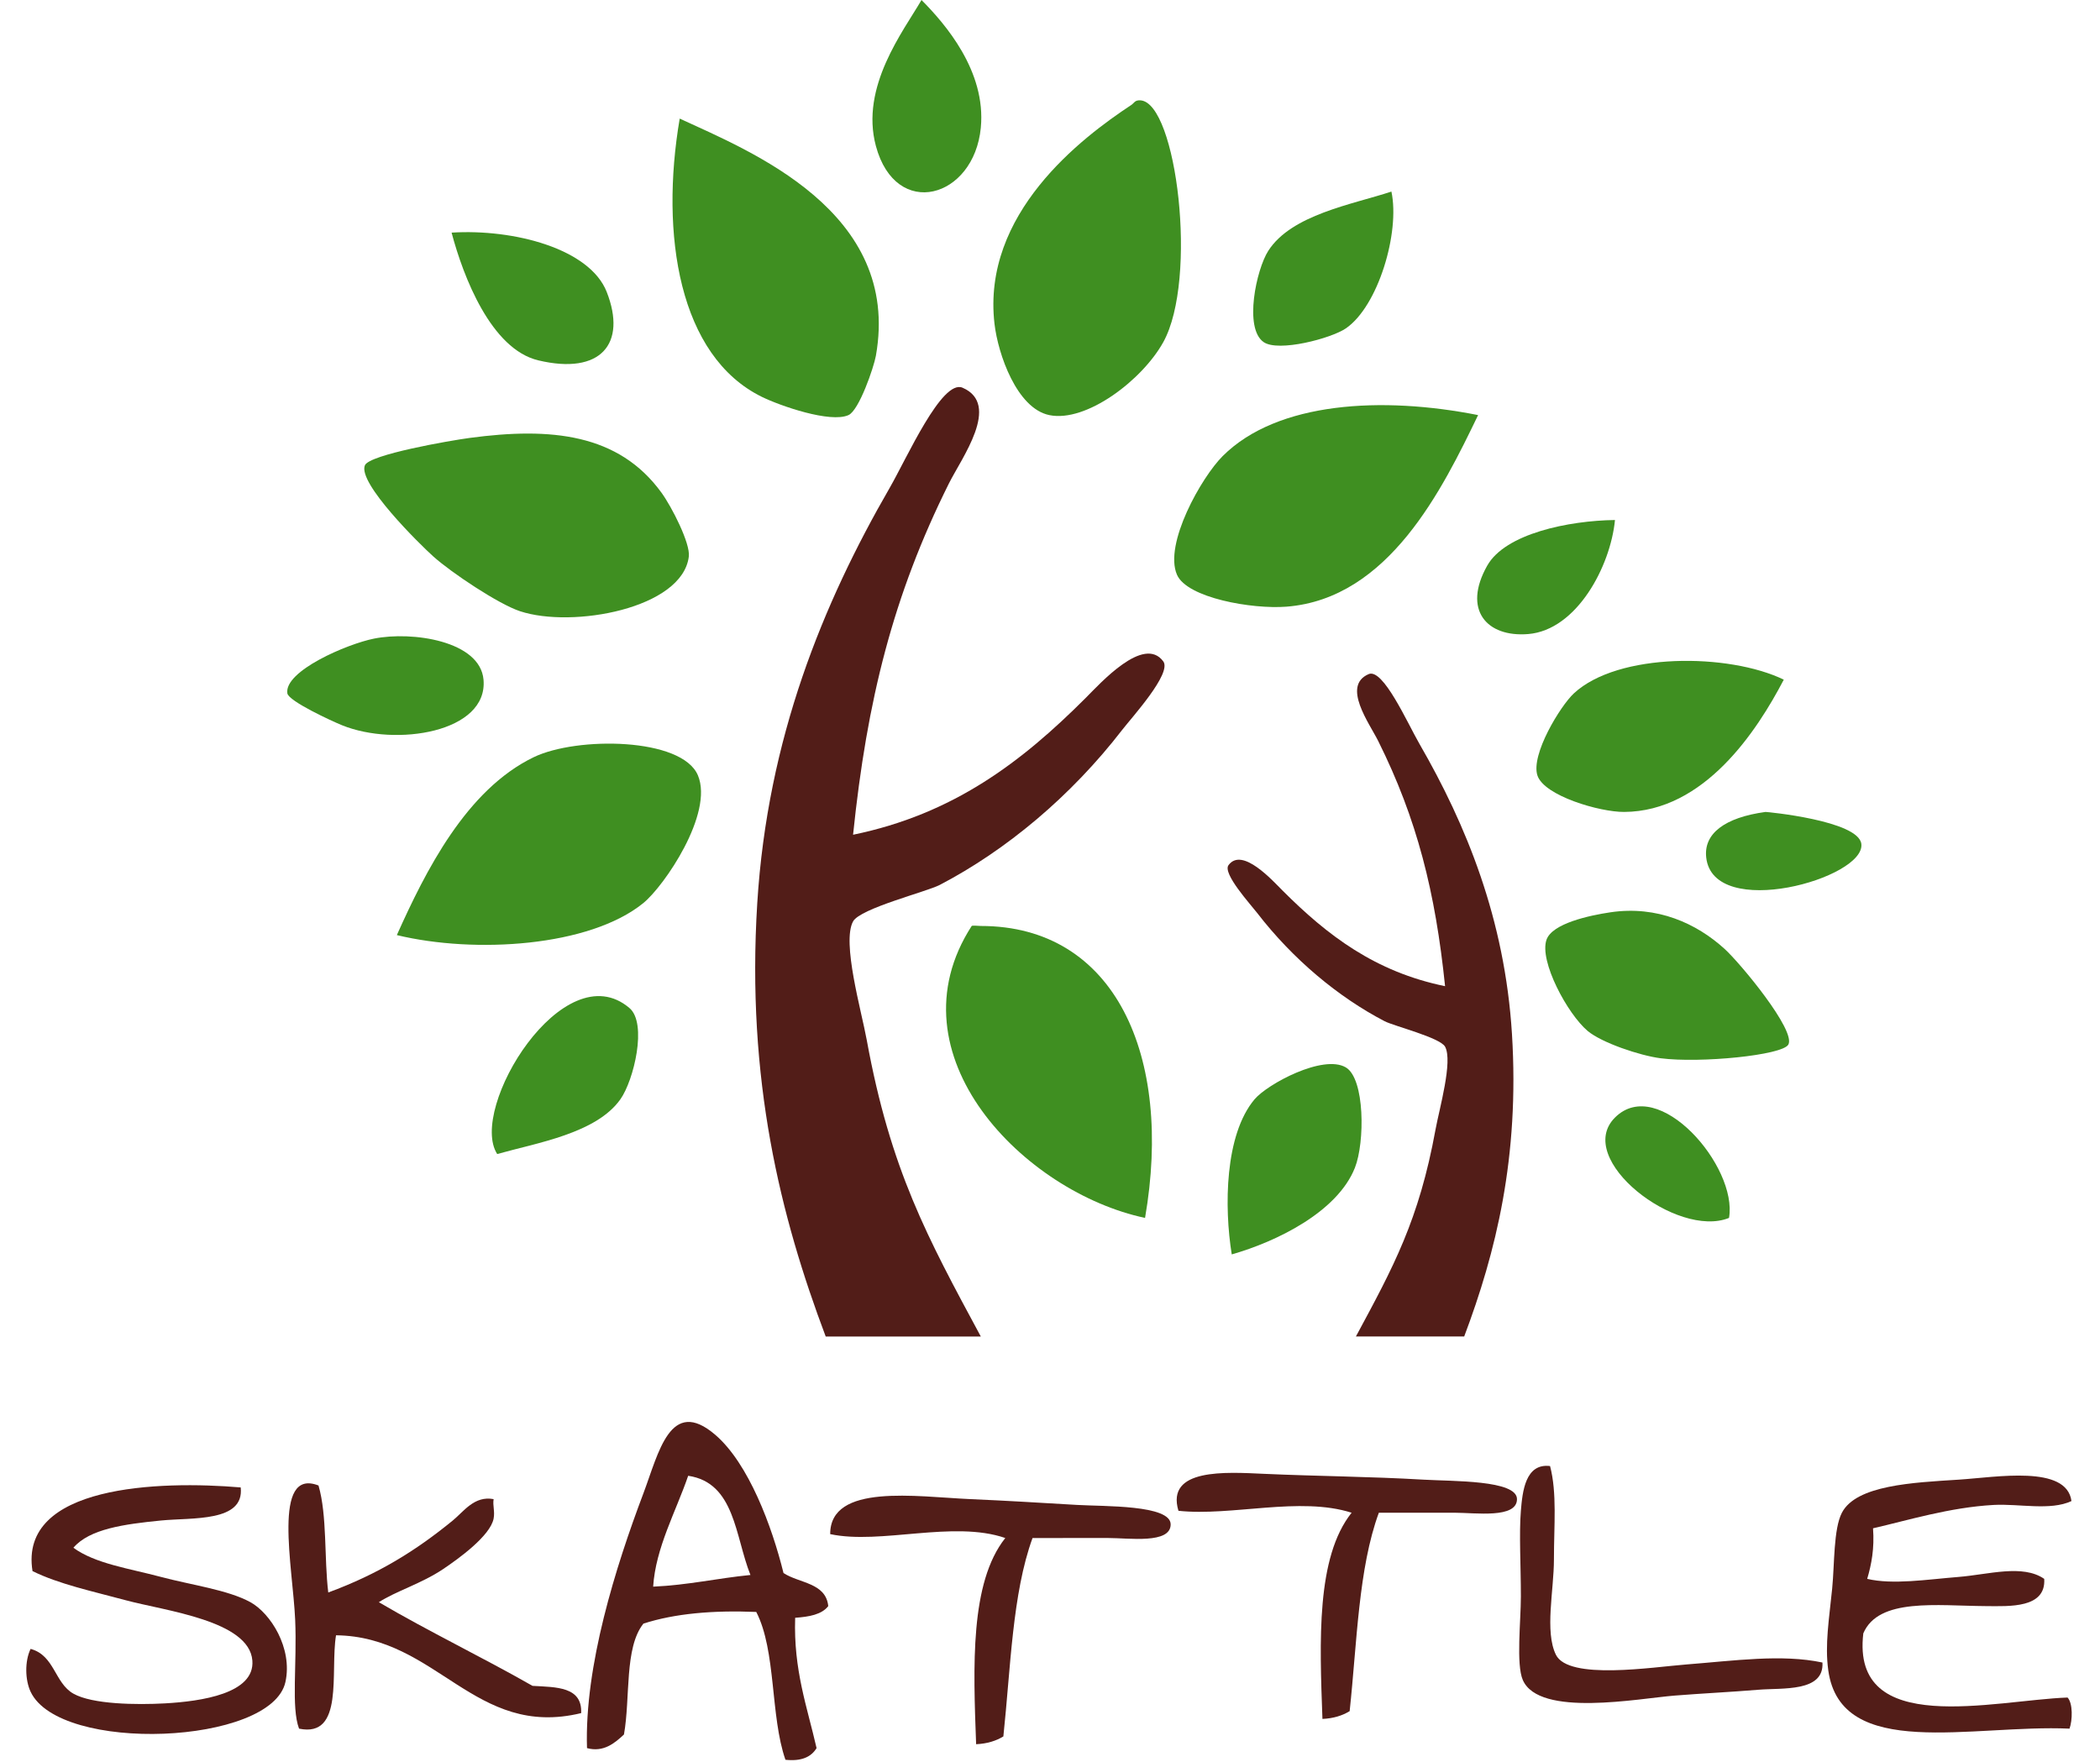 <?xml version="1.0" encoding="utf-8"?>
<!-- Generator: Adobe Illustrator 15.0.2, SVG Export Plug-In  -->
<!DOCTYPE svg PUBLIC "-//W3C//DTD SVG 1.1//EN" "http://www.w3.org/Graphics/SVG/1.1/DTD/svg11.dtd">
<svg version="1.1"
	 xmlns="http://www.w3.org/2000/svg" xmlns:xlink="http://www.w3.org/1999/xlink" xmlns:a="http://ns.adobe.com/AdobeSVGViewerExtensions/3.0/"
	 x="0px" y="0px" width="255px" height="214px" viewBox="-3.192 0 255 214"
	 overflow="visible" enable-background="new -3.192 0 255 214" xml:space="preserve">
<defs>
</defs>
<path fill-rule="evenodd" clip-rule="evenodd" fill="#3F8F21" d="M108.706,0c2.873,2.895,7.861,8.634,7.201,15.511
	c-0.825,8.596-10.315,11.258-12.742,2.216C101.236,10.541,106.499,3.794,108.706,0z"/>
<path fill-rule="evenodd" clip-rule="evenodd" fill="#3F8F21" d="M135.295,12.187c4.383,0.294,7,21.709,2.771,29.363
	c-2.547,4.607-9.36,9.799-13.85,8.863c-3.938-0.82-6.22-7.397-6.647-11.08c-1.558-13.385,10.529-22.574,16.62-26.591
	C134.534,12.513,134.597,12.14,135.295,12.187z"/>
<path fill-rule="evenodd" clip-rule="evenodd" fill="#3F8F21" d="M165.766,23.267c1.06,4.966-1.614,13.944-5.539,16.62
	c-1.785,1.216-8.171,2.904-9.973,1.663c-2.43-1.676-0.886-8.829,0.555-11.081C153.629,26.059,161.028,24.83,165.766,23.267z"/>
<path fill-rule="evenodd" clip-rule="evenodd" fill="#3F8F21" d="M51.644,28.253c7.572-0.472,16.775,1.953,18.836,7.202
	c2.473,6.301-0.732,10.118-8.31,8.31C56.44,42.398,53.063,33.61,51.644,28.253z"/>
<path fill-rule="evenodd" clip-rule="evenodd" fill="#521D18" d="M115.906,162.32c-6.278,0-12.557,0-18.834,0
	c-5.5-14.591-9.644-31.166-8.311-52.631c1.244-20.021,7.987-36.417,16.066-50.413c2.106-3.649,6.353-13.272,8.863-12.187
	c4.71,2.037-0.126,8.551-1.661,11.634c-6.761,13.567-9.943,26.285-11.634,42.657c12.18-2.504,20.456-8.822,28.252-16.62
	c1.736-1.733,7.045-7.663,9.418-4.432c1.066,1.452-3.823,6.804-4.986,8.31c-6.224,8.069-14.108,14.636-22.158,18.836
	c-1.583,0.827-9.659,2.847-10.526,4.432c-1.385,2.531,1.01,10.835,1.661,14.404C104.939,142.1,109.419,150.28,115.906,162.32z"/>
<path fill-rule="evenodd" clip-rule="evenodd" fill="#3F8F21" d="M53.859,53.184c9.857-1.323,18.062-0.518,23.268,6.647
	c1.271,1.749,3.518,6.173,3.324,7.755c-0.772,6.327-14.134,8.75-20.497,6.647c-2.614-0.862-8.331-4.68-10.526-6.647
	c-1.587-1.421-9.235-8.936-8.31-11.079C41.68,55.203,51.43,53.509,53.859,53.184z"/>
<path fill-rule="evenodd" clip-rule="evenodd" fill="#3F8F21" d="M192.912,63.155c-0.54,5.622-4.641,13.36-10.526,13.85
	c-5.06,0.422-8.012-2.95-4.986-8.31C179.593,64.807,187.275,63.231,192.912,63.155z"/>
<path fill-rule="evenodd" clip-rule="evenodd" fill="#3F8F21" d="M42.226,77.559c4.616-0.924,12.879,0.269,13.295,4.985
	c0.566,6.397-10.626,8.186-17.173,5.541c-1.285-0.521-6.506-2.935-6.647-3.879C31.295,81.498,38.943,78.215,42.226,77.559z"/>
<path fill-rule="evenodd" clip-rule="evenodd" fill="#3F8F21" d="M213.41,82.544c-3.258,6.244-9.652,16.017-19.391,16.066
	c-2.968,0.016-9.722-1.962-10.525-4.433c-0.822-2.524,2.775-8.435,4.433-9.972C193.294,79.226,206.71,79.301,213.41,82.544z"/>
<path fill-rule="evenodd" clip-rule="evenodd" fill="#3F8F21" d="M211.194,98.61c0.103-0.014,11.275,1.041,11.633,3.879
	c0.527,4.188-17.96,9.366-18.835,1.661C203.661,101.243,206.238,99.286,211.194,98.61z"/>
<path fill-rule="evenodd" clip-rule="evenodd" fill="#3F8F21" d="M57.183,140.159c-3.553-5.514,8.084-24.542,16.065-17.727
	c2.181,1.861,0.532,8.764-1.108,11.079C69.201,137.667,61.947,138.808,57.183,140.159z"/>
<path fill-rule="evenodd" clip-rule="evenodd" fill="#3F8F21" d="M146.377,152.348c-0.927-5.751-0.859-14.528,2.769-18.836
	c1.573-1.867,8.329-5.492,11.081-3.877c2.326,1.364,2.324,9.108,1.106,12.188C159.202,147.217,151.76,150.817,146.377,152.348z"/>
<path fill-rule="evenodd" clip-rule="evenodd" fill="#3F8F21" d="M206.761,147.916c-6.302,2.564-18.895-7.144-13.85-12.188
	C198.167,130.472,207.843,141.679,206.761,147.916z"/>
<path fill-rule="evenodd" clip-rule="evenodd" fill="#3F8F21" d="M79.343,14.403c8.48,3.927,26.951,11.237,23.822,28.808
	c-0.246,1.379-2.03,6.617-3.324,7.202c-2.204,0.996-8.294-1.12-10.526-2.216C79.246,43.248,76.941,28.498,79.343,14.403z"/>
<path fill-rule="evenodd" clip-rule="evenodd" fill="#3F8F21" d="M176.292,50.413c-4.312,8.917-10.8,22.287-23.268,23.268
	c-4.177,0.328-12.075-1.061-13.298-3.878c-1.616-3.73,2.972-11.834,5.541-14.403C151.912,48.756,164.674,48.109,176.292,50.413z"/>
<path fill-rule="evenodd" clip-rule="evenodd" fill="#3F8F21" d="M44.996,113.568c3.491-7.783,8.426-17.646,16.619-21.606
	c5.236-2.531,18.018-2.407,19.944,2.216c1.923,4.617-4.081,13.431-6.647,15.512C68.386,114.982,54.488,115.857,44.996,113.568z"/>
<path fill-rule="evenodd" clip-rule="evenodd" fill="#3F8F21" d="M192.358,110.799c5.696-0.846,10.462,1.358,13.85,4.432
	c1.939,1.758,8.701,9.929,7.756,11.634c-0.723,1.303-10.721,2.281-15.513,1.661c-2.527-0.324-7.162-1.889-8.863-3.322
	c-2.438-2.058-5.91-8.485-4.986-11.082C185.303,112.153,189.78,111.182,192.358,110.799z"/>
<path fill-rule="evenodd" clip-rule="evenodd" fill="#3F8F21" d="M135.85,147.916c-14.635-3.094-31.166-19.787-21.052-35.456
	c0.054-0.084,0.98,0,1.108,0C132.201,112.45,139.256,128.232,135.85,147.916z"/>
<path fill-rule="evenodd" clip-rule="evenodd" fill="#521D18" d="M161.454,162.317c4.382,0,8.767,0,13.149,0
	c3.84-10.187,6.733-21.759,5.801-36.742c-0.868-13.979-5.573-25.426-11.214-35.197c-1.472-2.548-4.437-9.266-6.19-8.506
	c-3.289,1.418,0.088,5.967,1.161,8.121c4.72,9.472,6.942,18.352,8.121,29.78c-8.504-1.747-14.279-6.158-19.724-11.603
	c-1.213-1.211-4.918-5.352-6.575-3.095c-0.744,1.014,2.669,4.749,3.48,5.802c4.346,5.633,9.851,10.219,15.471,13.148
	c1.106,0.58,6.741,1.988,7.348,3.095c0.968,1.767-0.704,7.566-1.159,10.057C169.111,148.202,165.985,153.912,161.454,162.317z"/>
<path fill-rule="evenodd" clip-rule="evenodd" fill="#521D18" d="M185.029,178.052c0.861,3.267,0.471,7.215,0.471,11.34
	c0.002,3.721-1.141,8.757,0.238,11.575c1.533,3.136,11.777,1.497,15.83,1.184c5.803-0.451,11.588-1.288,16.537-0.237
	c0.219,3.621-4.863,3.062-7.797,3.308c-3.346,0.279-6.852,0.444-10.16,0.709c-4.324,0.344-16.436,2.679-18.426-1.891
	c-0.828-1.901-0.236-7.164-0.236-10.157c0-3.652-0.229-7.646,0-10.396C181.679,181.155,182.023,177.688,185.029,178.052z"/>
<path fill-rule="evenodd" clip-rule="evenodd" fill="#521D18" d="M164.24,183.722c-2.48,6.731-2.652,15.775-3.545,24.099
	c-0.881,0.535-1.949,0.883-3.305,0.943c-0.344-9.459-0.771-19.627,3.543-25.042c-6.289-2.013-14.58,0.457-21.027-0.235
	c-1.551-5.183,5.707-4.704,10.395-4.489c6.451,0.292,12.838,0.324,19.373,0.708c3.543,0.209,11.34,0.032,11.34,2.364
	c0,2.39-5.053,1.652-7.559,1.652C169.859,183.722,167.189,183.722,164.24,183.722z"/>
<path fill-rule="evenodd" clip-rule="evenodd" fill="#521D18" d="M97.382,195.062c-0.291-2.858-3.536-2.764-5.434-4.016
	c-1.395-5.659-4.231-13.295-8.269-16.774c-5.488-4.729-6.904,2.224-8.741,7.089c-3.385,8.964-7.166,20.977-6.851,30.948
	c2.006,0.548,3.388-0.62,4.488-1.654c0.798-4.479,0.026-10.526,2.363-13.467c3.812-1.229,8.448-1.632,13.701-1.417
	c2.439,4.728,1.691,12.641,3.544,17.955c1.941,0.206,3.126-0.338,3.78-1.417c-1.139-5.004-2.812-9.474-2.6-15.829
	C95.061,196.363,96.597,196.088,97.382,195.062z M76.12,192.7c0.298-4.724,2.777-9.152,4.252-13.466
	c5.695,0.842,5.691,7.381,7.561,12.048C83.918,191.678,80.343,192.513,76.12,192.7z"/>
<path fill-rule="evenodd" clip-rule="evenodd" fill="#521D18" d="M248.343,182.305c-2.555,1.2-6.355,0.302-9.451,0.471
	c-5.348,0.297-10.42,1.87-14.645,2.837c0.182,2.469-0.189,4.38-0.709,6.142c3.133,0.73,7.162,0.083,11.104-0.236
	c3.627-0.293,7.773-1.574,10.393,0.236c0.225,3.586-4.229,3.326-7.082,3.308c-5.965-0.037-13.033-1.036-14.887,3.308
	c-1.508,12.744,15.867,8.118,24.803,7.796c0.66,0.701,0.6,2.773,0.238,3.779c-11.789-0.54-27.768,3.97-29.295-7.087
	c-0.43-3.108,0.102-6.201,0.473-9.922c0.293-2.942,0.154-7.237,1.182-9.214c1.738-3.352,8.602-3.663,14.176-4.017
	C239.218,179.415,247.751,177.875,248.343,182.305z"/>
<path fill-rule="evenodd" clip-rule="evenodd" fill="#521D18" d="M35.484,180.414c1.062,3.667,0.677,8.773,1.184,12.995
	c6.065-2.24,10.606-5.052,15.119-8.742c1.337-1.094,2.623-3.04,4.96-2.598c-0.128,0.812,0.17,1.466,0,2.361
	c-0.398,2.103-4.288,4.898-6.142,6.143c-2.626,1.761-5.736,2.678-7.795,4.015c6.052,3.556,12.545,6.67,18.663,10.161
	c2.909,0.161,6.049,0.093,5.905,3.308c-12.94,3.142-17.487-9.32-29.767-9.451c-0.733,4.418,1.031,12.485-4.489,11.339
	c-0.973-2.572-0.235-7.843-0.472-13.228C32.372,190.374,29.808,178.211,35.484,180.414z"/>
<path fill-rule="evenodd" clip-rule="evenodd" fill="#521D18" d="M26.037,180.649c0.469,4.238-5.862,3.639-9.686,4.018
	c-4.462,0.442-8.673,1.019-10.631,3.308c2.646,1.938,6.761,2.51,10.631,3.543c3.653,0.977,8.122,1.562,10.867,3.07
	c2.427,1.338,5.147,5.566,4.251,9.687c-1.664,7.661-27.419,8.709-30.947,1.182c-0.671-1.429-0.722-3.693,0-5.197
	c2.92,0.783,2.907,4.138,5.197,5.434c2.312,1.312,7.707,1.37,11.103,1.183c4.463-0.248,10.942-1.201,10.631-5.197
	c-0.378-4.865-10.574-6.036-15.355-7.324c-4.113-1.108-8.131-1.964-11.341-3.544C-0.936,180.354,16.182,179.811,26.037,180.649z"/>
<path fill-rule="evenodd" clip-rule="evenodd" fill="#521D18" d="M122.187,186.793c-2.458,6.754-2.655,15.769-3.542,24.098
	c-0.881,0.536-1.952,0.883-3.308,0.944c-0.35-9.467-0.763-19.617,3.542-25.042c-6.328-2.184-15.111,0.836-21.262-0.473
	c-0.019-6.205,10.477-4.54,17.01-4.251c4.654,0.203,8.039,0.417,12.993,0.706c3.246,0.192,11.339-0.028,11.339,2.364
	c0,2.404-5.074,1.653-7.561,1.653C127.811,186.793,125.138,186.793,122.187,186.793z"/>
</svg>
